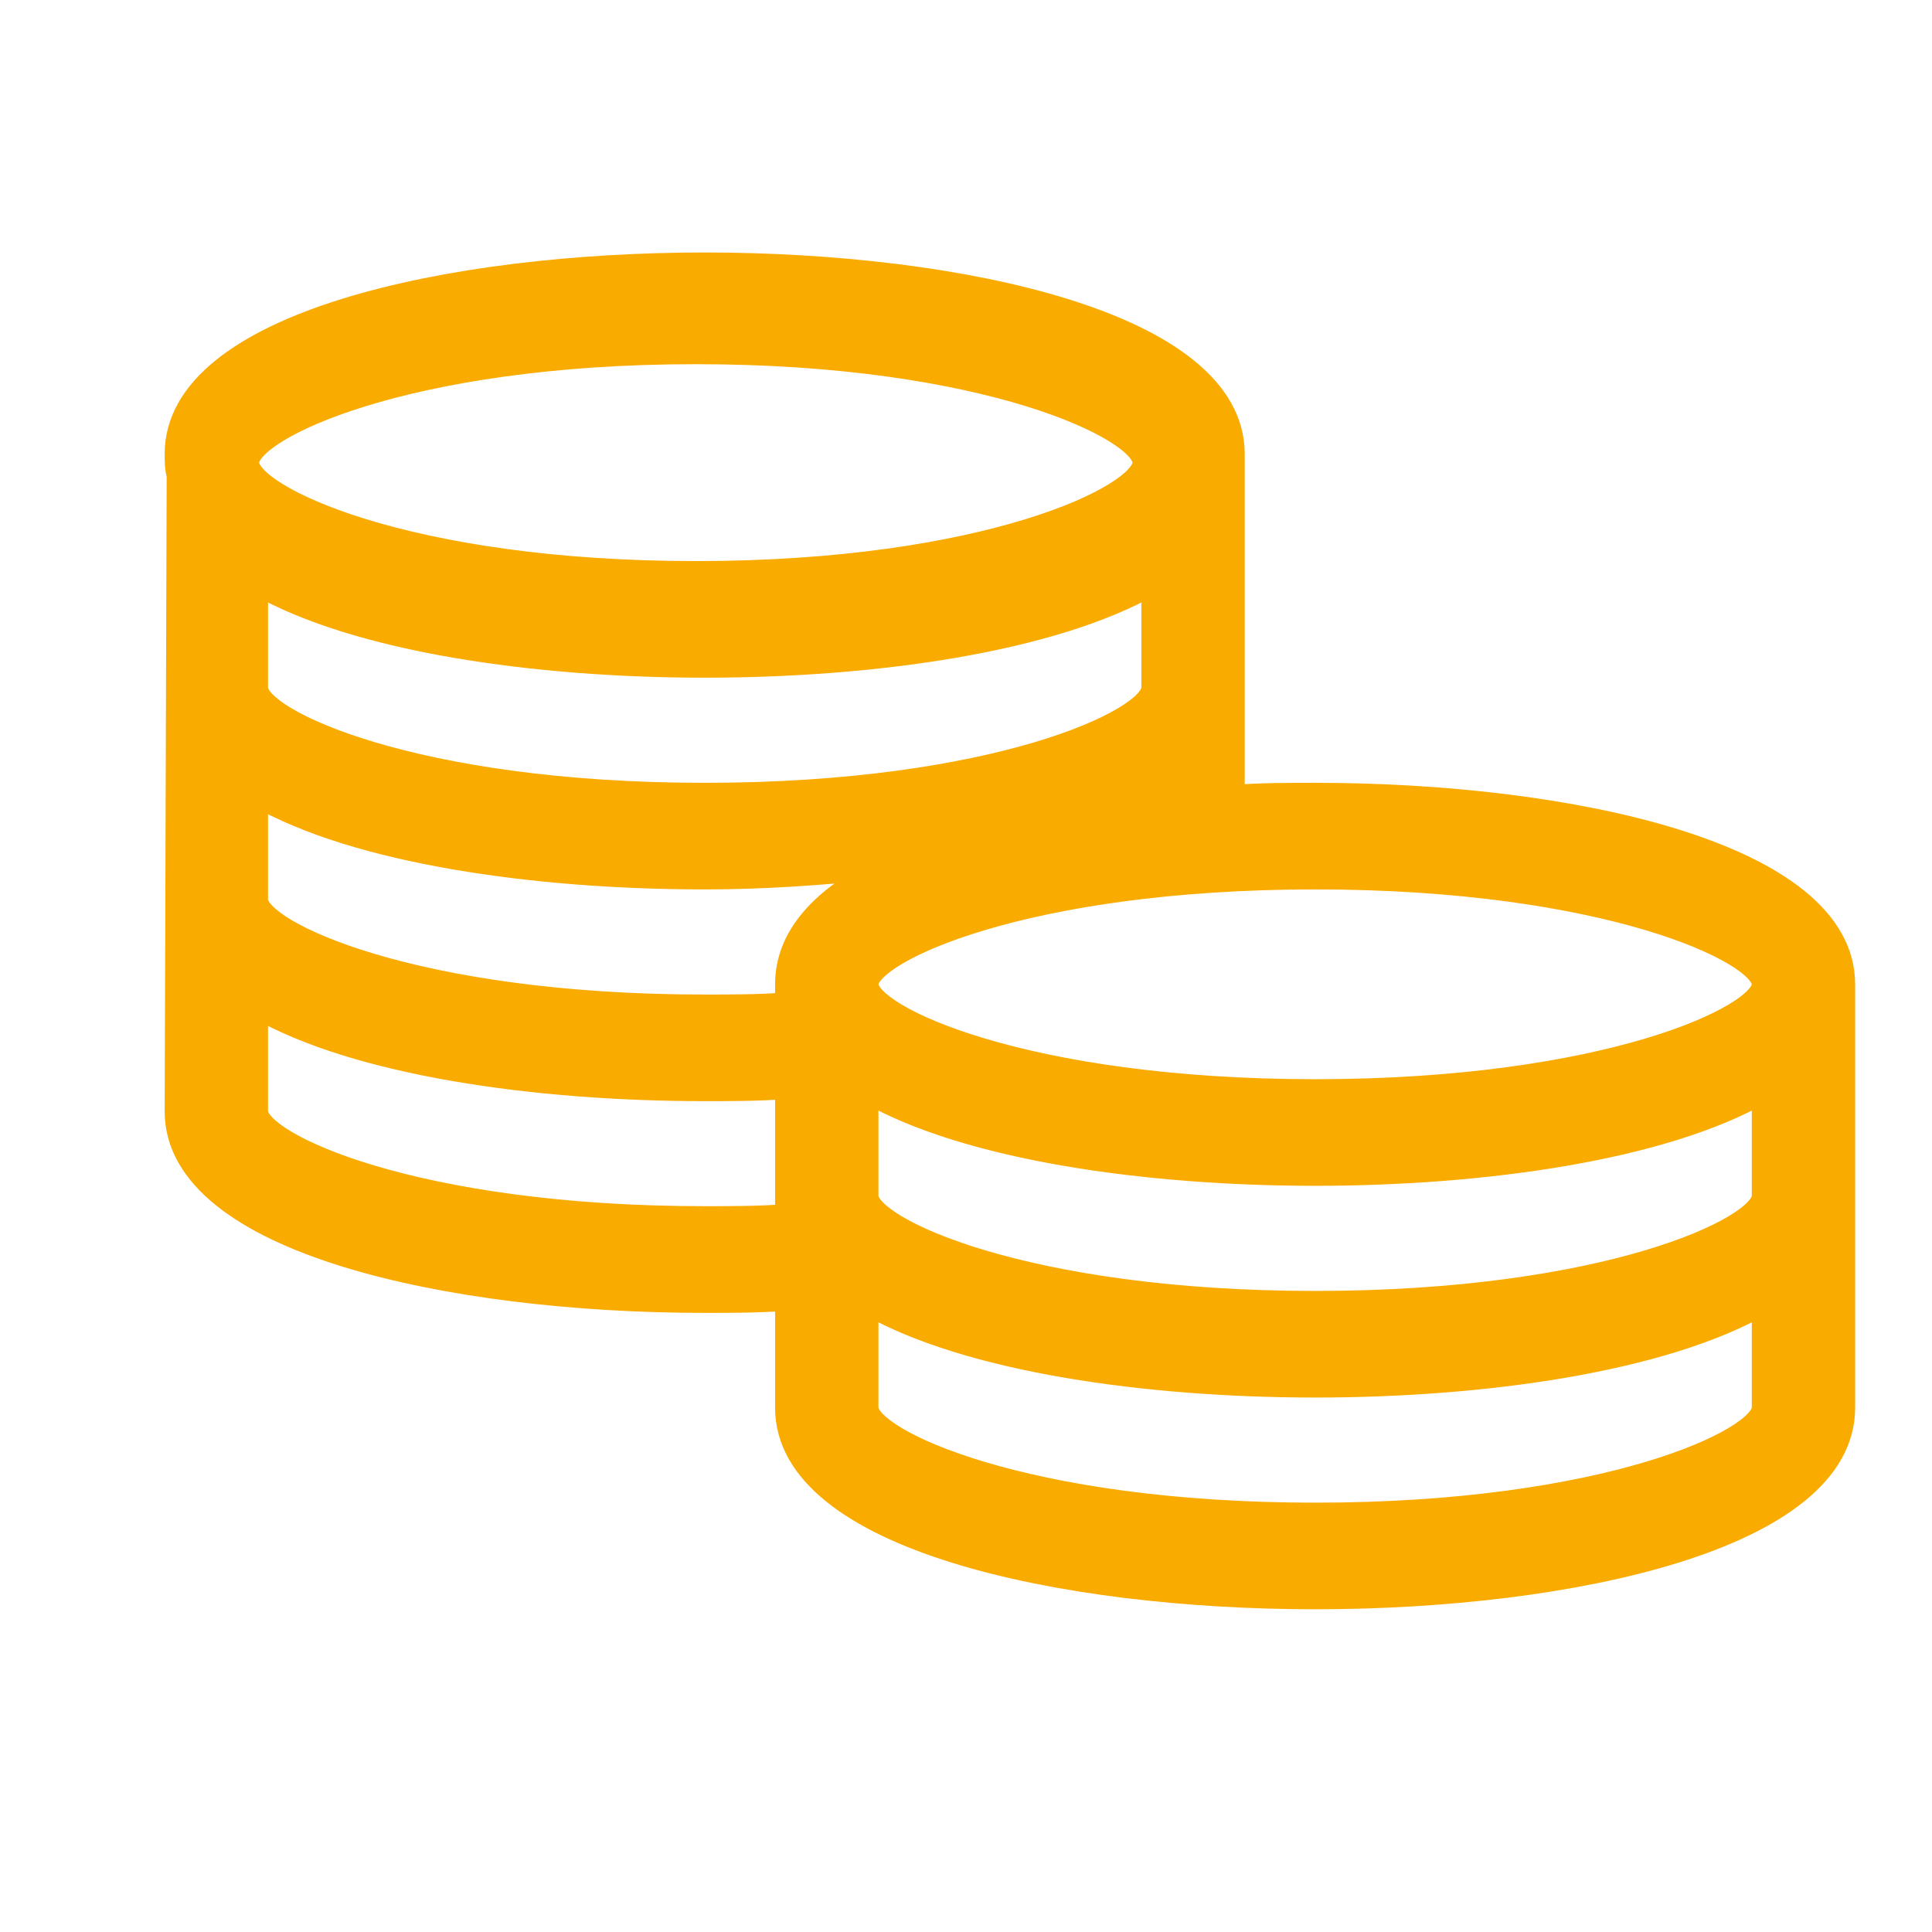 <?xml version="1.0" encoding="UTF-8"?><svg width="22" height="22" viewBox="0 0 22 22" xmlns="http://www.w3.org/2000/svg"><!--Generator: Sketch 50.2 (55047) - http://www.bohemiancoding.com/sketch--><path d="M12.976,6.039 C12.674,6.039 12.35,6.039 12.049,6.063 L12.049,2.411 C12.049,2.339 12.049,4.821 12.049,2.17 C12.049,0.675 8.921,0 6.024,0 C3.128,0 0,0.675 0,2.17 C0,2.242 5.42500933e-13,2.339 0.023,2.411 L0,9.655 C0,11.15 3.128,11.825 6.024,11.825 C6.326,11.825 6.65,11.825 6.951,11.801 L6.951,13.03 C6.951,14.525 10.079,15.2 12.976,15.2 C15.872,15.2 19,14.525 19,13.03 L19,8.209 C19,6.714 15.872,6.039 12.976,6.039 Z M10.96,6.159 C11.029,6.135 11.076,6.111 11.122,6.063 L11.122,6.135 C11.076,6.135 11.006,6.135 10.96,6.159 Z M5.924,1.022 C9.237,1.022 11.021,1.894 11.021,2.268 C11.021,2.642 9.237,3.514 5.924,3.514 C2.61,3.514 0.826,2.642 0.826,2.268 C0.826,1.894 2.61,1.022 5.924,1.022 Z M0.927,3.652 C2.062,4.303 4.101,4.592 6.024,4.592 C7.948,4.592 9.987,4.303 11.122,3.652 L11.122,4.833 C11.122,5.195 9.338,6.039 6.024,6.039 C2.711,6.039 0.927,5.195 0.927,4.833 L0.927,3.652 Z M0.927,6.063 C2.062,6.714 4.101,7.003 6.024,7.003 C6.696,7.003 7.391,6.955 8.04,6.883 C7.368,7.22 6.951,7.654 6.951,8.209 L6.951,8.426 C6.65,8.45 6.326,8.45 6.024,8.45 C2.711,8.45 0.927,7.606 0.927,7.244 L0.927,6.063 Z M6.024,10.86 C2.711,10.86 0.927,10.017 0.927,9.655 L0.927,8.474 C2.062,9.125 4.101,9.414 6.024,9.414 C6.326,9.414 6.65,9.414 6.951,9.39 L6.951,10.836 C6.65,10.86 6.326,10.86 6.024,10.86 Z M12.976,14.236 C9.662,14.236 7.878,13.392 7.878,13.03 L7.878,11.849 C9.013,12.5 11.052,12.789 12.976,12.789 C14.899,12.789 16.938,12.5 18.073,11.849 L18.073,13.03 C18.073,13.392 16.289,14.236 12.976,14.236 Z M12.976,11.825 C9.662,11.825 7.878,10.981 7.878,10.619 L7.878,9.438 C9.013,10.089 11.052,10.378 12.976,10.378 C14.899,10.378 16.938,10.089 18.073,9.438 L18.073,10.619 C18.073,10.981 16.289,11.825 12.976,11.825 Z M12.976,9.414 C9.662,9.414 7.878,8.57 7.878,8.209 C7.878,7.847 9.662,7.003 12.976,7.003 C16.289,7.003 18.073,7.847 18.073,8.209 C18.073,8.57 16.289,9.414 12.976,9.414 Z" transform="translate(2, 3)" fill="#F9AB00" fill-rule="nonzero" stroke="#F9AB00" stroke-width=".25"/></svg>